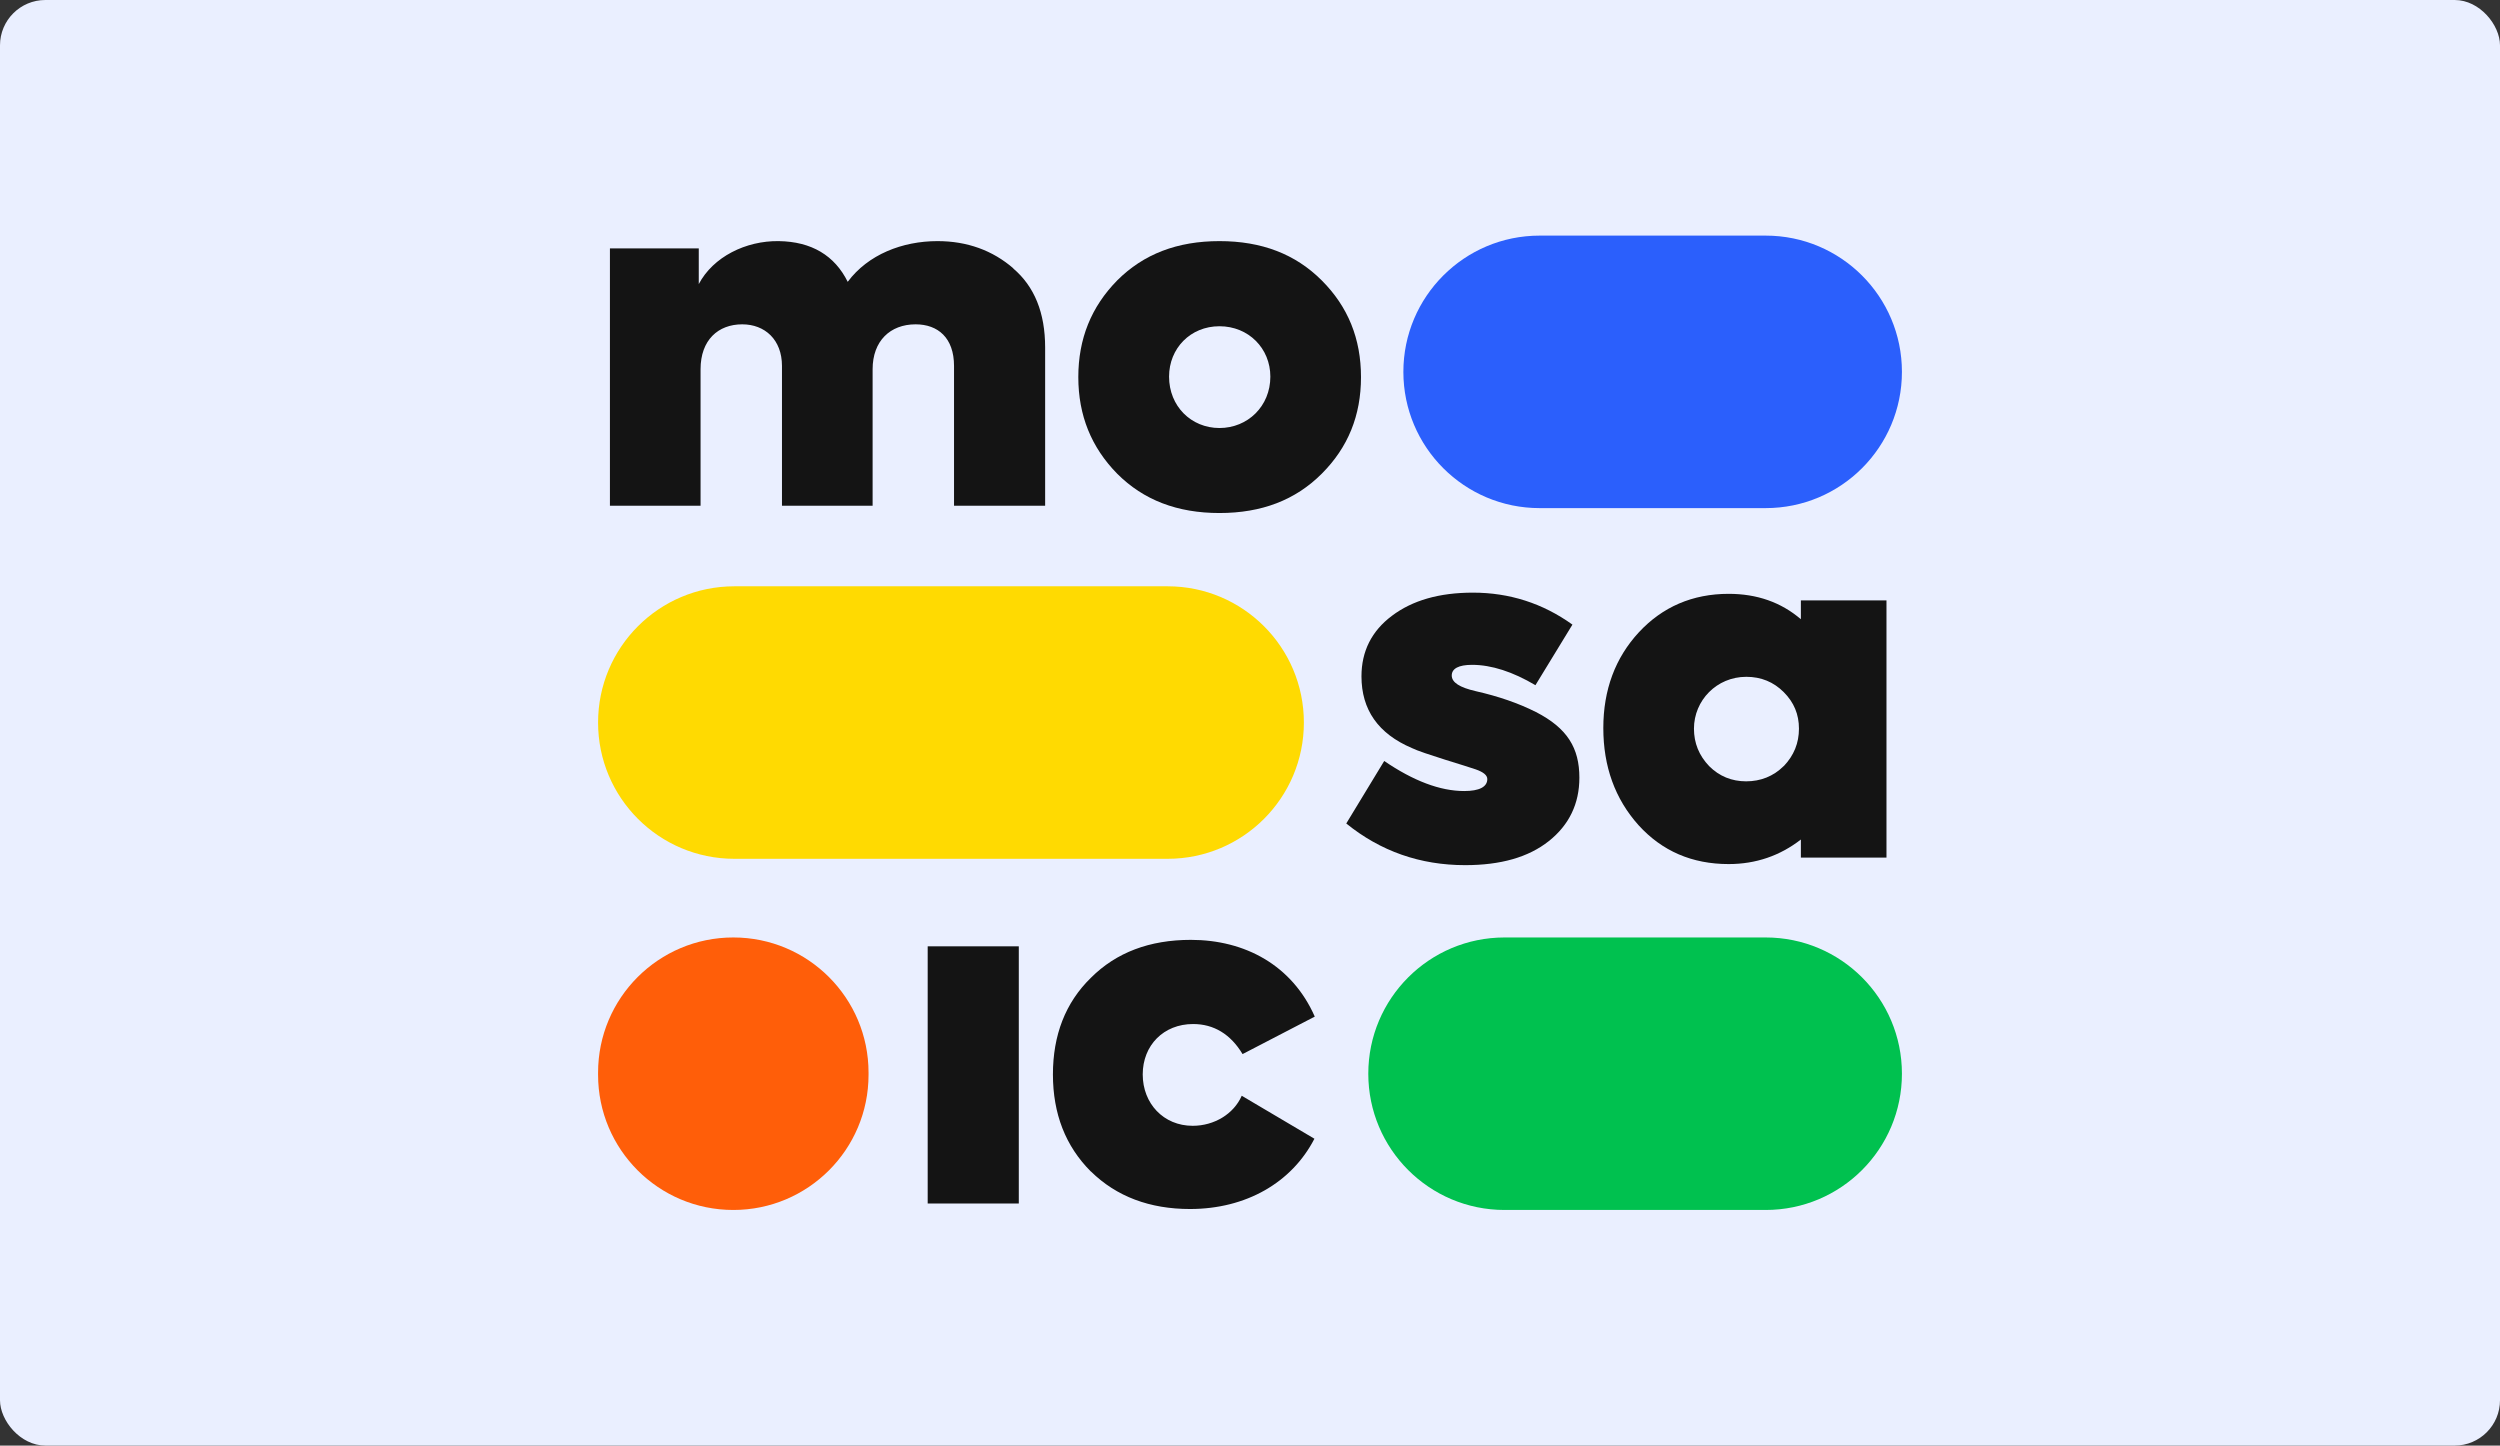<svg width="441" height="255" viewBox="0 0 441 255" fill="none" xmlns="http://www.w3.org/2000/svg">
<rect x="0" y="0" width="441" height="255" fill="#333333" stroke="none"/>
<rect width="441" height="255" rx="8" fill="#EAEFFF"/>
<path d="M178.724 47.348C182.483 50.538 184.363 55.184 184.363 61.309V89.209H168.291V64.561C168.291 59.577 165.439 57.212 161.511 57.212C157.033 57.212 153.929 60.147 153.929 65.132V89.209H137.941V64.561C137.941 59.915 134.921 57.212 130.929 57.212C126.684 57.212 123.579 59.978 123.579 65.132V89.209H107.591V43.821H123.262V50.115C125.797 45.3 131.583 42.449 137.37 42.533C143.157 42.617 147.234 45.068 149.536 49.714C153.126 44.898 159.167 42.533 165.376 42.533C170.593 42.533 175.091 44.159 178.766 47.348H178.724Z" fill="#141414"/>
<path d="M215.114 90.497C207.68 90.497 201.724 88.216 197.078 83.57C192.516 78.923 190.214 73.284 190.214 66.526C190.214 59.767 192.494 54.128 197.078 49.461C201.724 44.814 207.68 42.533 215.114 42.533C222.549 42.533 228.505 44.814 233.151 49.461C237.798 54.107 240.079 59.746 240.079 66.526C240.079 73.305 237.798 78.923 233.151 83.57C228.505 88.216 222.549 90.497 215.114 90.497ZM224.09 66.441C224.09 61.457 220.247 57.55 215.114 57.55C209.982 57.55 206.223 61.457 206.223 66.441C206.223 71.658 210.13 75.502 215.114 75.502C220.099 75.502 224.09 71.658 224.09 66.441Z" fill="#141414"/>
<path d="M237.481 145.262L244.176 134.237C249.308 137.743 254.039 139.539 258.284 139.539C260.967 139.539 262.36 138.799 262.36 137.427C262.36 136.772 261.706 136.202 260.312 135.716C259.002 135.23 250.85 132.865 249.055 131.956C243.099 129.422 240.163 125.177 240.163 119.305C240.163 114.891 241.958 111.301 245.549 108.619C249.139 105.915 253.87 104.542 259.826 104.542C266.268 104.542 272.139 106.422 277.377 110.181L270.851 120.868C266.859 118.503 263.1 117.278 259.678 117.278C257.313 117.278 256.088 117.933 256.088 119.158C256.088 120.383 257.482 121.27 260.333 121.924C264.325 122.832 267.831 124.036 270.935 125.599C276.49 128.45 278.602 131.956 278.602 137.194C278.602 141.756 276.807 145.516 273.216 148.367C269.626 151.218 264.726 152.612 258.453 152.612C250.533 152.612 243.521 150.162 237.481 145.262Z" fill="#141414"/>
<path d="M317.674 105.915H332.775V151.282H317.674V148.092C313.999 150.944 309.754 152.422 304.939 152.422C298.497 152.422 293.196 150.141 289.035 145.558C284.874 140.911 282.826 135.188 282.826 128.429C282.826 121.671 284.938 116.032 289.099 111.533C293.259 107.056 298.56 104.753 304.939 104.753C309.923 104.753 314.168 106.232 317.674 109.231V105.894V105.915ZM314.654 135.146C316.449 133.266 317.336 131.069 317.336 128.535C317.336 126.001 316.449 123.888 314.654 122.093C312.859 120.298 310.662 119.39 308.043 119.39C302.827 119.39 298.814 123.551 298.814 128.535C298.814 131.069 299.701 133.266 301.496 135.146C303.291 136.941 305.488 137.828 308.022 137.828C310.557 137.828 312.838 136.941 314.633 135.146H314.654Z" fill="#141414"/>
<path d="M179.716 212.298H163.644V166.932H179.716V212.298Z" fill="#141414"/>
<path d="M192.431 206.659C187.953 202.181 185.736 196.458 185.736 189.53C185.736 182.603 187.932 176.879 192.431 172.486C196.908 168.009 202.801 165.791 210.066 165.791C219.613 165.791 227.934 170.269 231.926 179.329L219.19 185.94C217.078 182.434 214.121 180.639 210.468 180.639C205.251 180.639 201.576 184.398 201.576 189.53C201.576 194.663 205.251 198.591 210.383 198.591C214.227 198.591 217.649 196.479 219.042 193.29L231.862 200.872C227.871 208.623 219.782 213.27 209.918 213.27C202.822 213.27 196.951 211.073 192.452 206.659H192.431Z" fill="#141414"/>
<path d="M311.465 41.562H271.59C258.316 41.562 247.555 52.322 247.555 65.596C247.555 78.871 258.316 89.631 271.59 89.631H311.465C324.739 89.631 335.5 78.871 335.5 65.596C335.5 52.322 324.739 41.562 311.465 41.562Z" fill="#2B5FFC"/>
<path d="M311.465 165.369H265.402C252.128 165.369 241.367 176.129 241.367 189.404C241.367 202.678 252.128 213.438 265.402 213.438H311.465C324.739 213.438 335.5 202.678 335.5 189.404C335.5 176.129 324.739 165.369 311.465 165.369Z" fill="#00C14F"/>
<path d="M129.366 165.369H129.345C116.176 165.369 105.5 176.044 105.5 189.213V189.594C105.5 202.763 116.176 213.438 129.345 213.438H129.366C142.535 213.438 153.211 202.763 153.211 189.594V189.213C153.211 176.044 142.535 165.369 129.366 165.369Z" fill="#FF5E09"/>
<path d="M205.969 103.423H129.535C116.261 103.423 105.5 114.184 105.5 127.458C105.5 140.732 116.261 151.493 129.535 151.493H205.969C219.243 151.493 230.004 140.732 230.004 127.458C230.004 114.184 219.243 103.423 205.969 103.423Z" fill="#FFDA01"/>
</svg>

